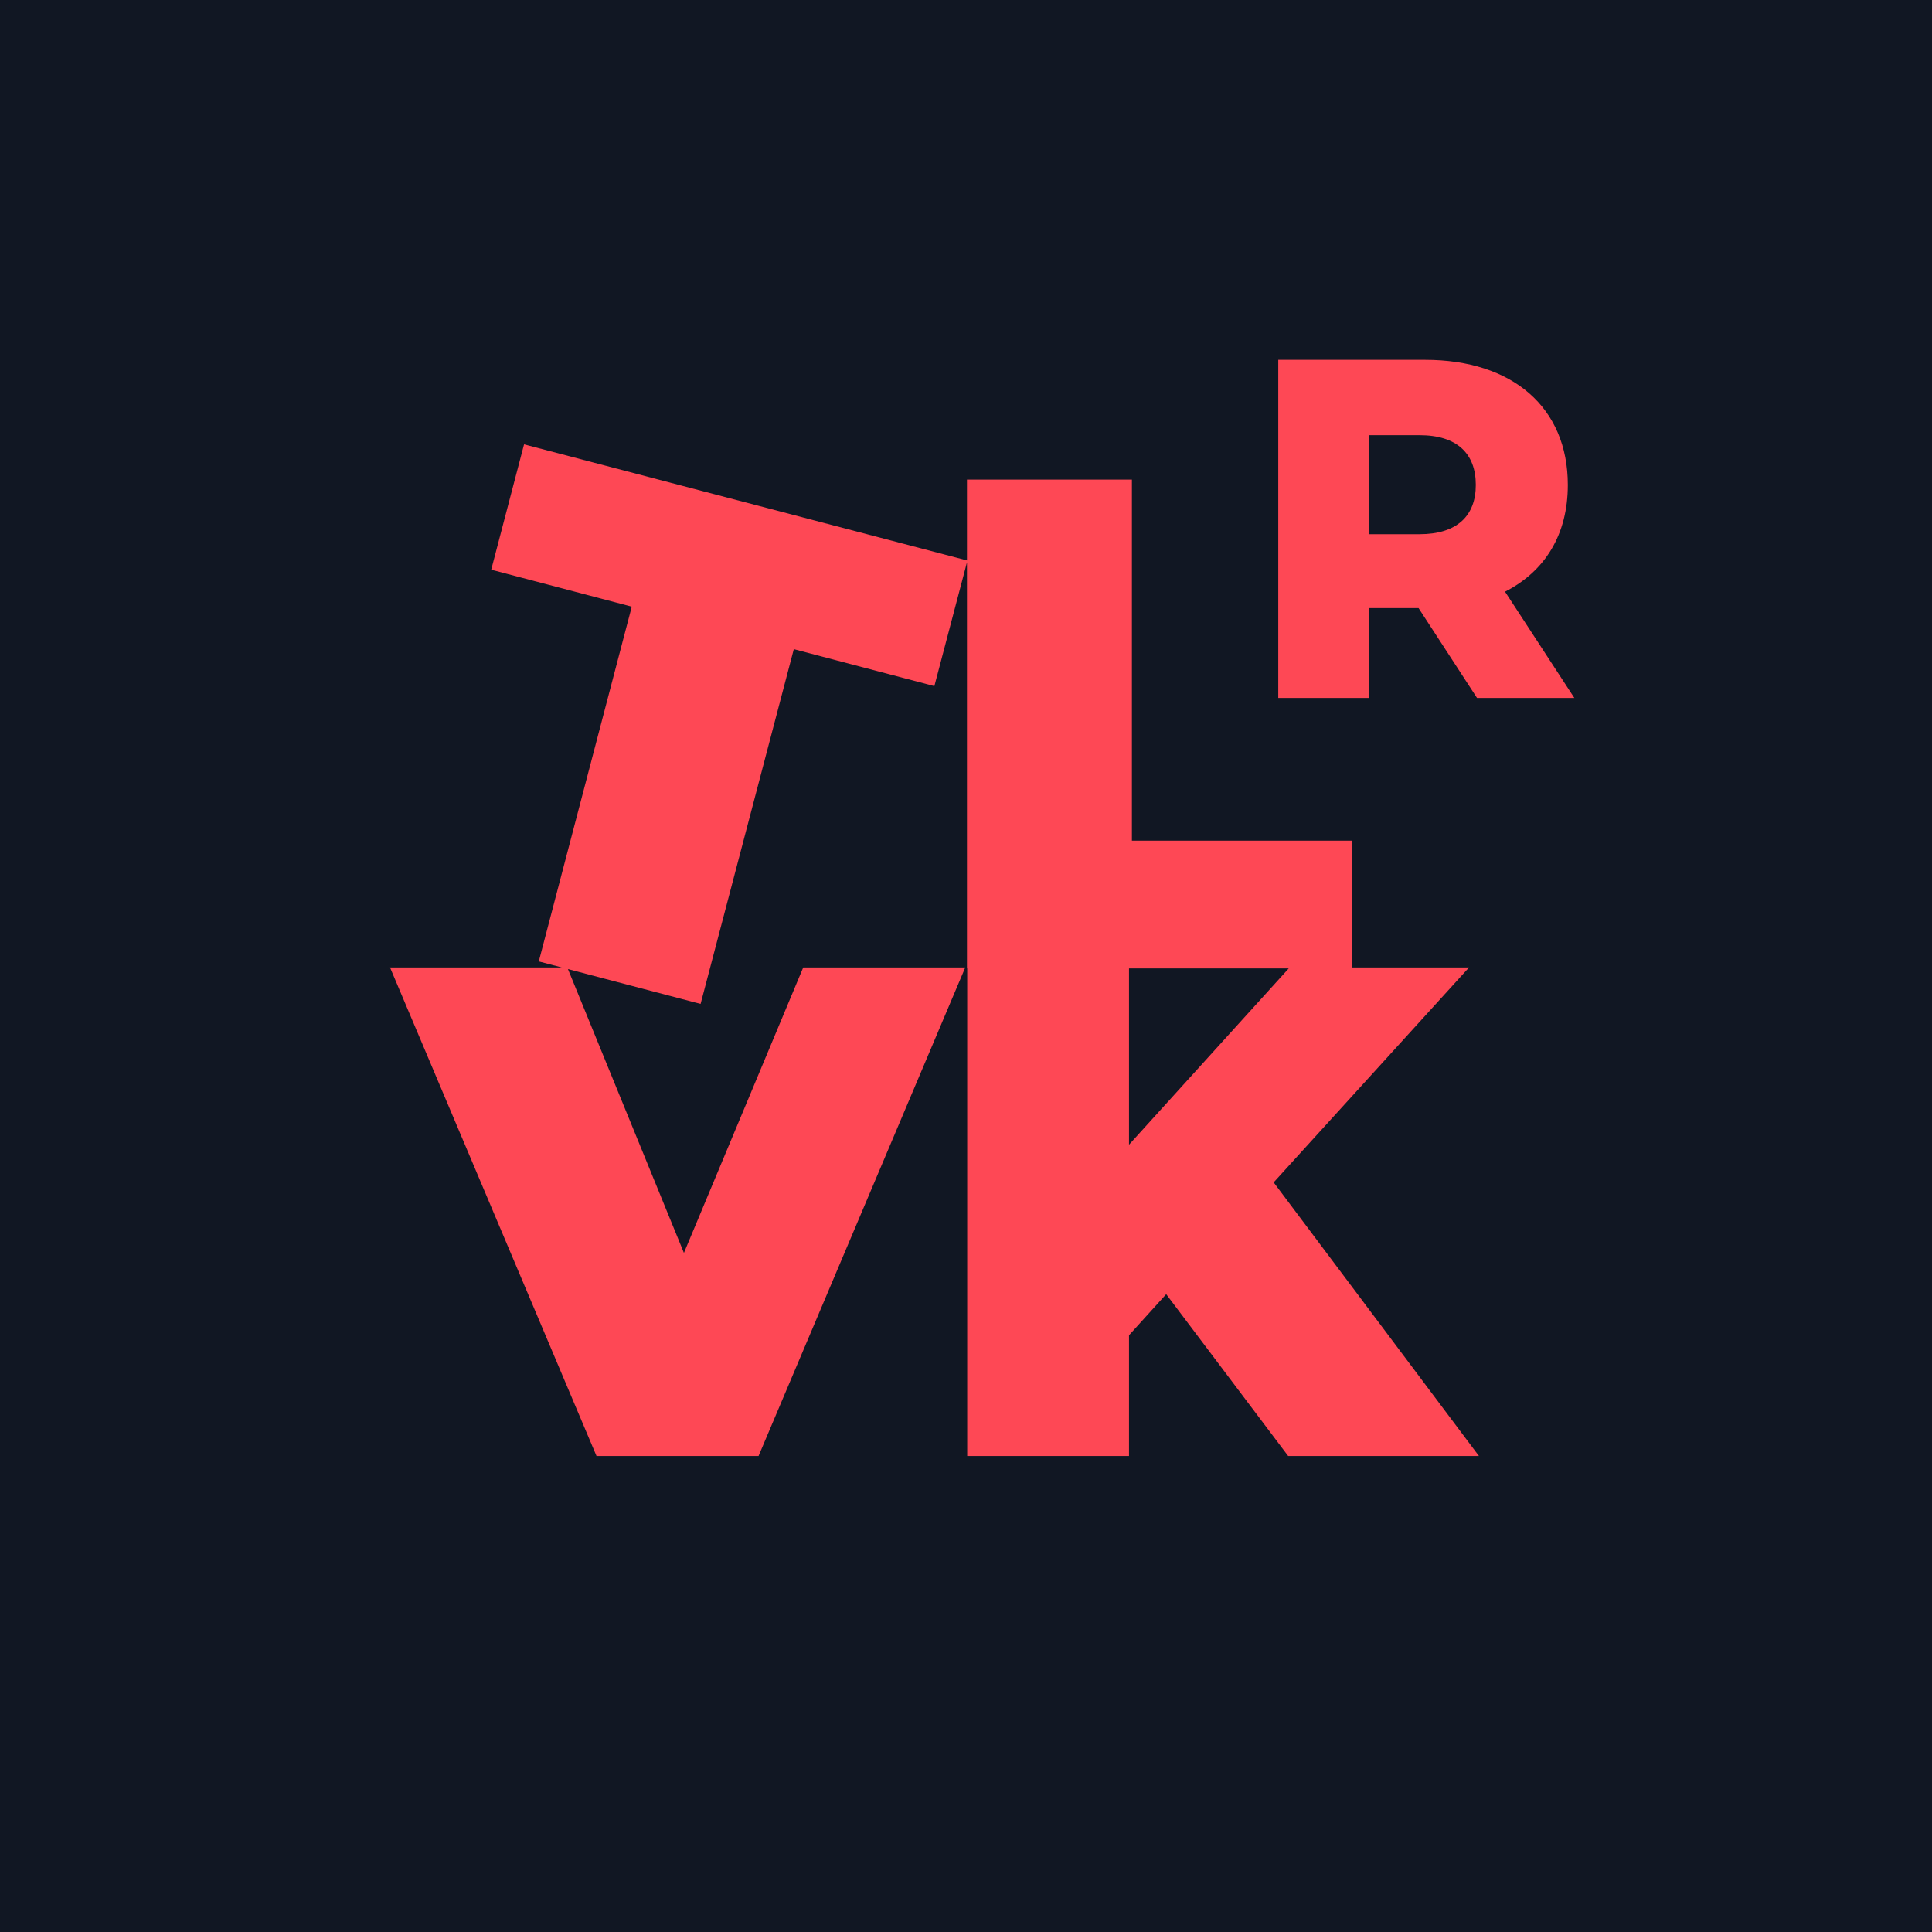 <svg xmlns="http://www.w3.org/2000/svg" version="1.2" viewBox="0 0 800 800" width="800" height="800">
	<title>TLVK^R</title>
	<path d="m0 0h800v800h-800z" fill="#111723"/>
	<path d="m261.6 251.2l-58.2-15.3 13.6-51.9 183.6 48.1-13.7 52-58.2-15.3-38.6 146.9-67-17.6zm138.8-52.6h68.3v149.5h91.3v52.9h-159.6zm-0.7 202l-85.6 202.3h-67.1l-85.5-202.3h73.4l48.3 118.2 49.4-118.2zm83.2 135.3l-15.4 17v50h-67v-202.3h67v73.4l66.5-73.4h74.3l-80.9 89 85 113.3h-79z" fill="#fe4855"/>
	<path fill-rule="evenodd" d="m587.4 251.8h-20.5v37.2h-37.6v-140h60.8c36.3 0 59.1 19.8 59.1 51.8 0 20.6-9.5 35.8-26 44.2l28.7 44h-40.3zm0.4-71.6h-21v41h21c15.5 0 23.3-7.6 23.3-20.4 0-13-7.8-20.6-23.3-20.6z" fill="#fe4855"/>
</svg>
